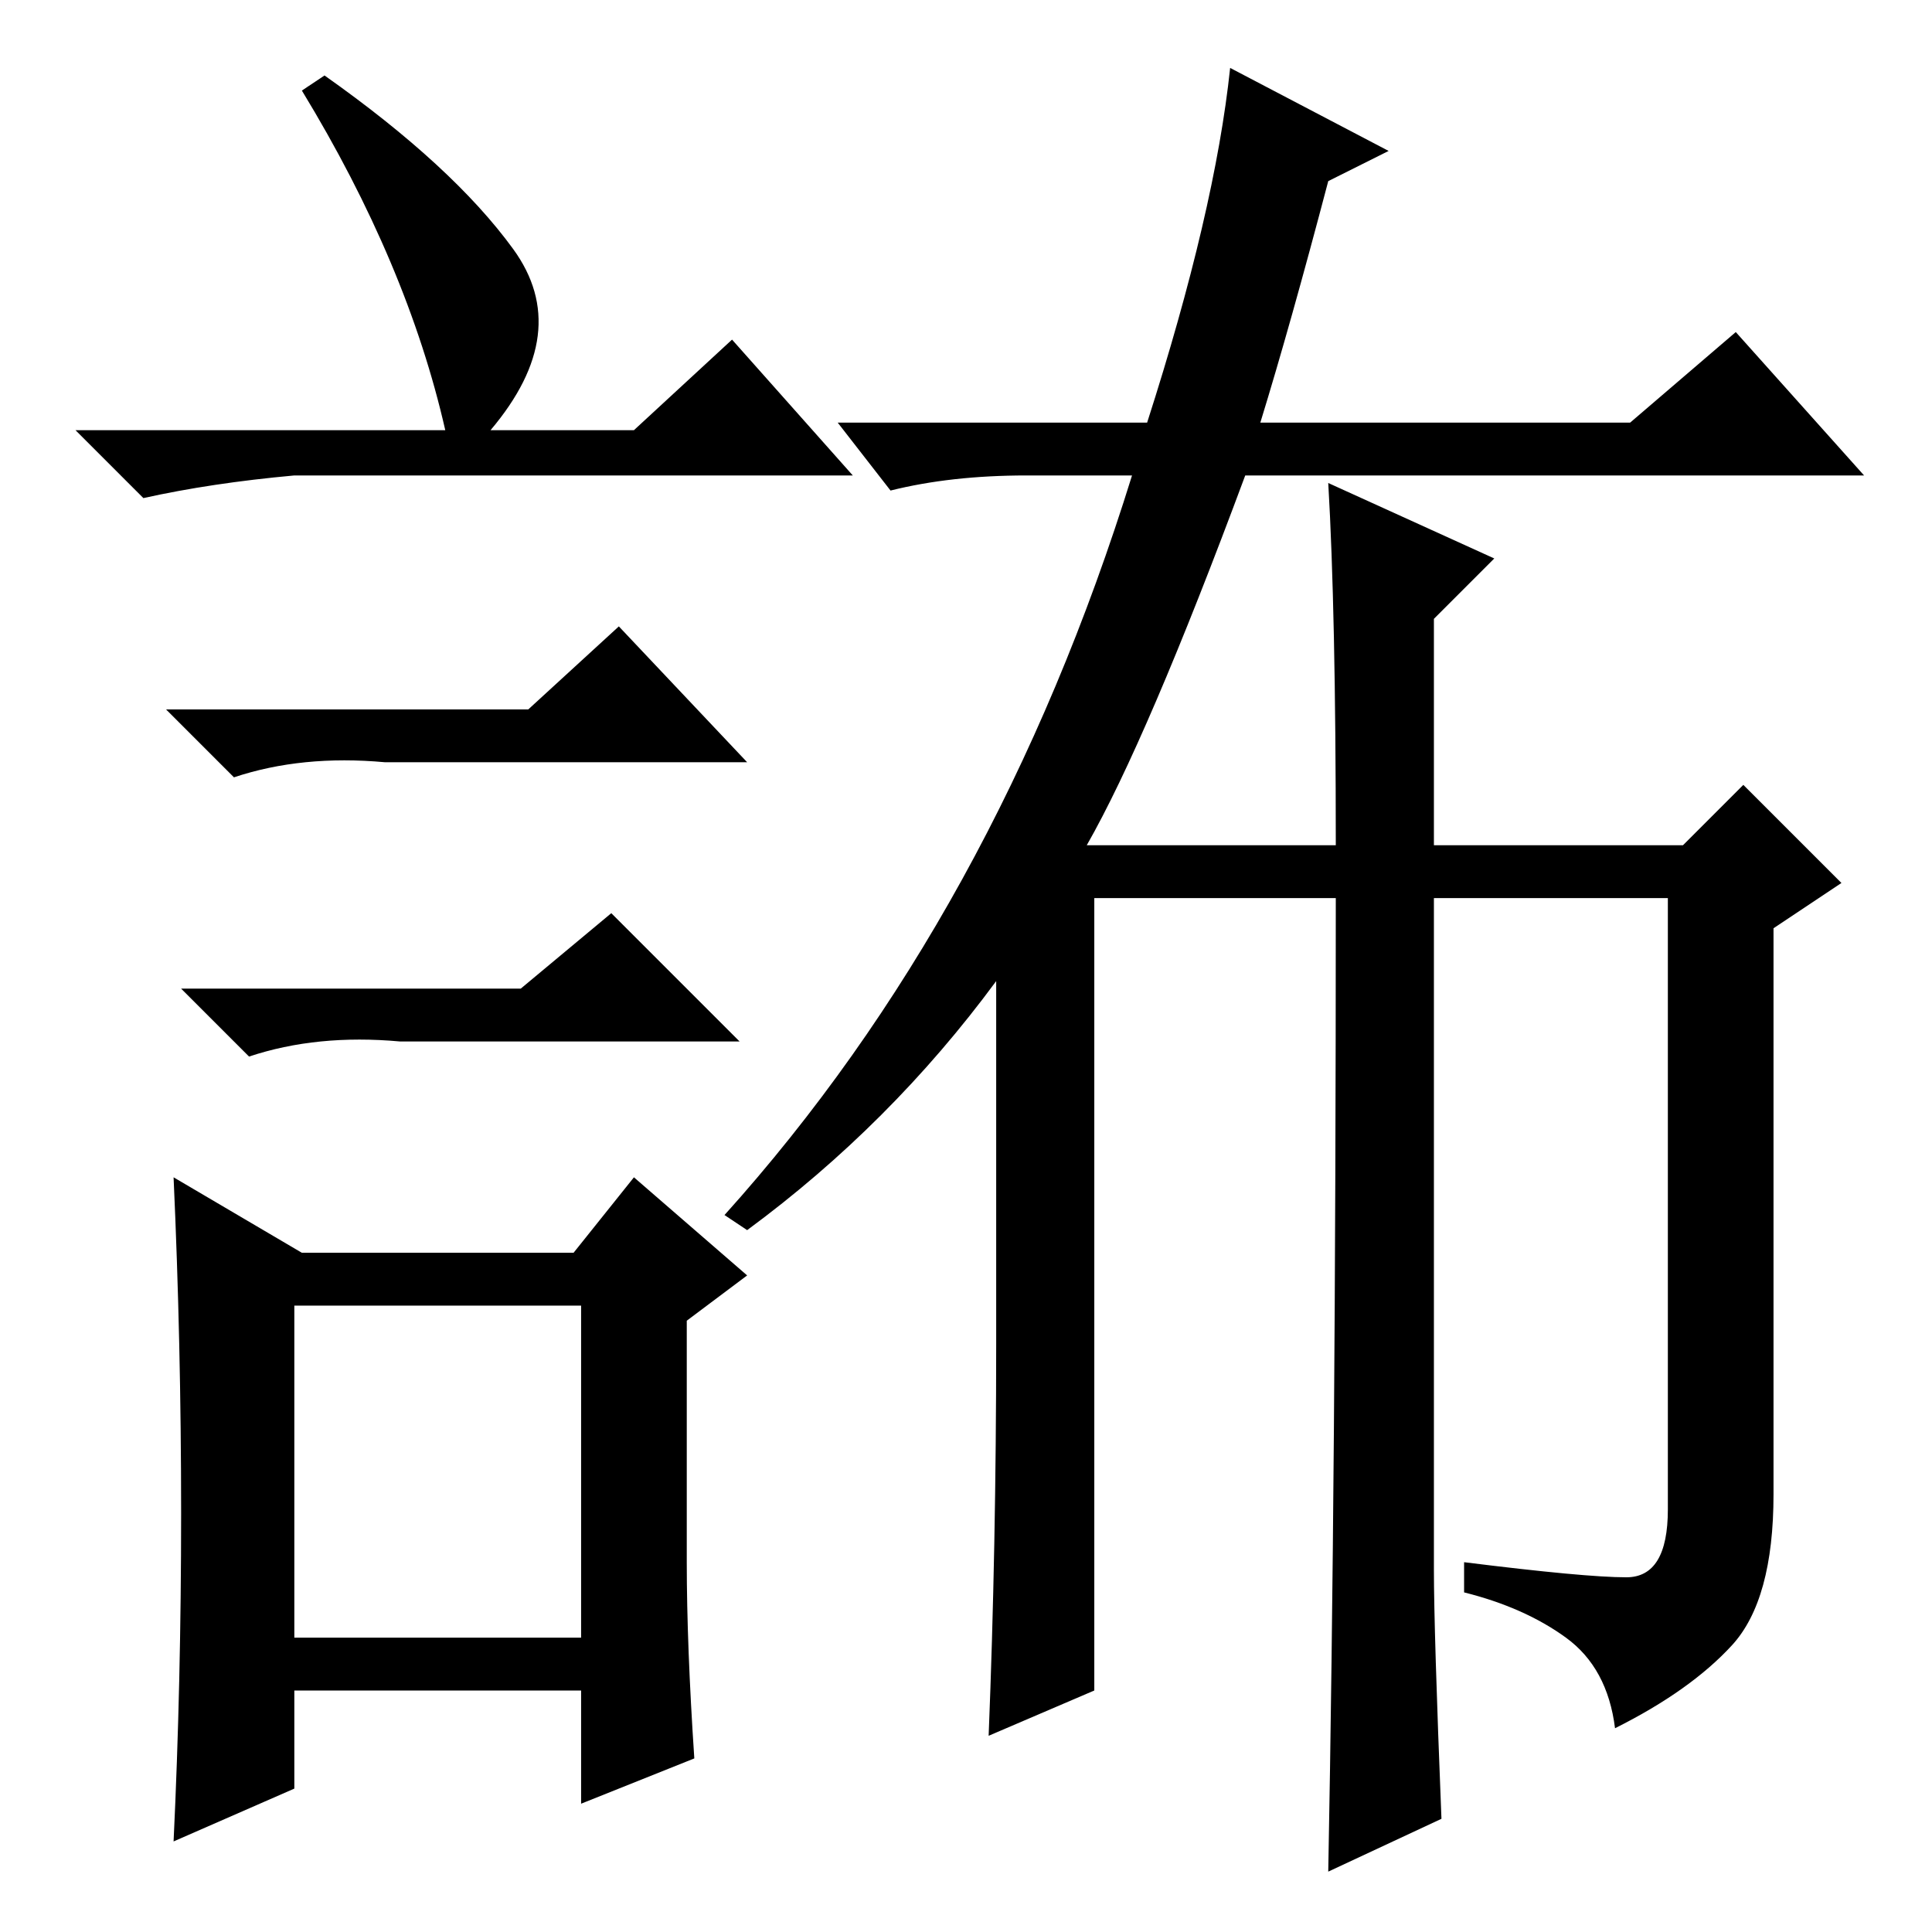 <?xml version="1.0" standalone="no"?>
<!DOCTYPE svg PUBLIC "-//W3C//DTD SVG 1.1//EN" "http://www.w3.org/Graphics/SVG/1.1/DTD/svg11.dtd" >
<svg xmlns="http://www.w3.org/2000/svg" xmlns:xlink="http://www.w3.org/1999/xlink" version="1.1" viewBox="0 -36 256 256">
  <g transform="matrix(1 0 0 -1 0 220)">
   <path fill="currentColor"
d="M176 232q-5 -19 -9 -32h49l14 12l17 -19h-82q-13 -35 -21 -49h33q0 31 -1 48l22 -10l-8 -8v-30h33l8 8l13 -13l-9 -6v-75q0 -14 -5.5 -20t-15.5 -11q-1 8 -6.5 12t-13.5 6v4q16 -2 21.5 -2t5.5 9v81h-31v-89q0 -8 1 -33l-15 -7q1 53 1 129h-32v-105l-14 -6q1 25 1 52v48
q-14 -19 -33 -33l-3 2q36 40 54 98h-14q-10 0 -18 -2l-7 9h41q9 28 11 47l21 -11zM43 246q17 -12 25 -23t-3 -24h19l13 12l16 -18h-74q-11 -1 -20 -3l-9 9h49q-5 22 -19 45zM39 39h38v44h-38v-44zM70 162l12 11l17 -18h-48q-11 1 -20 -2l-9 9h48zM69 125l12 10l17 -17h-45
q-11 1 -20 -2l-9 9h45zM91 49q0 -11 1 -26l-15 -6v15h-38v-13l-16 -7q1 21 1 43.5t-1 44.5l17 -10h36l8 10l15 -13l-8 -6v-32z" />
  </g>

</svg>
